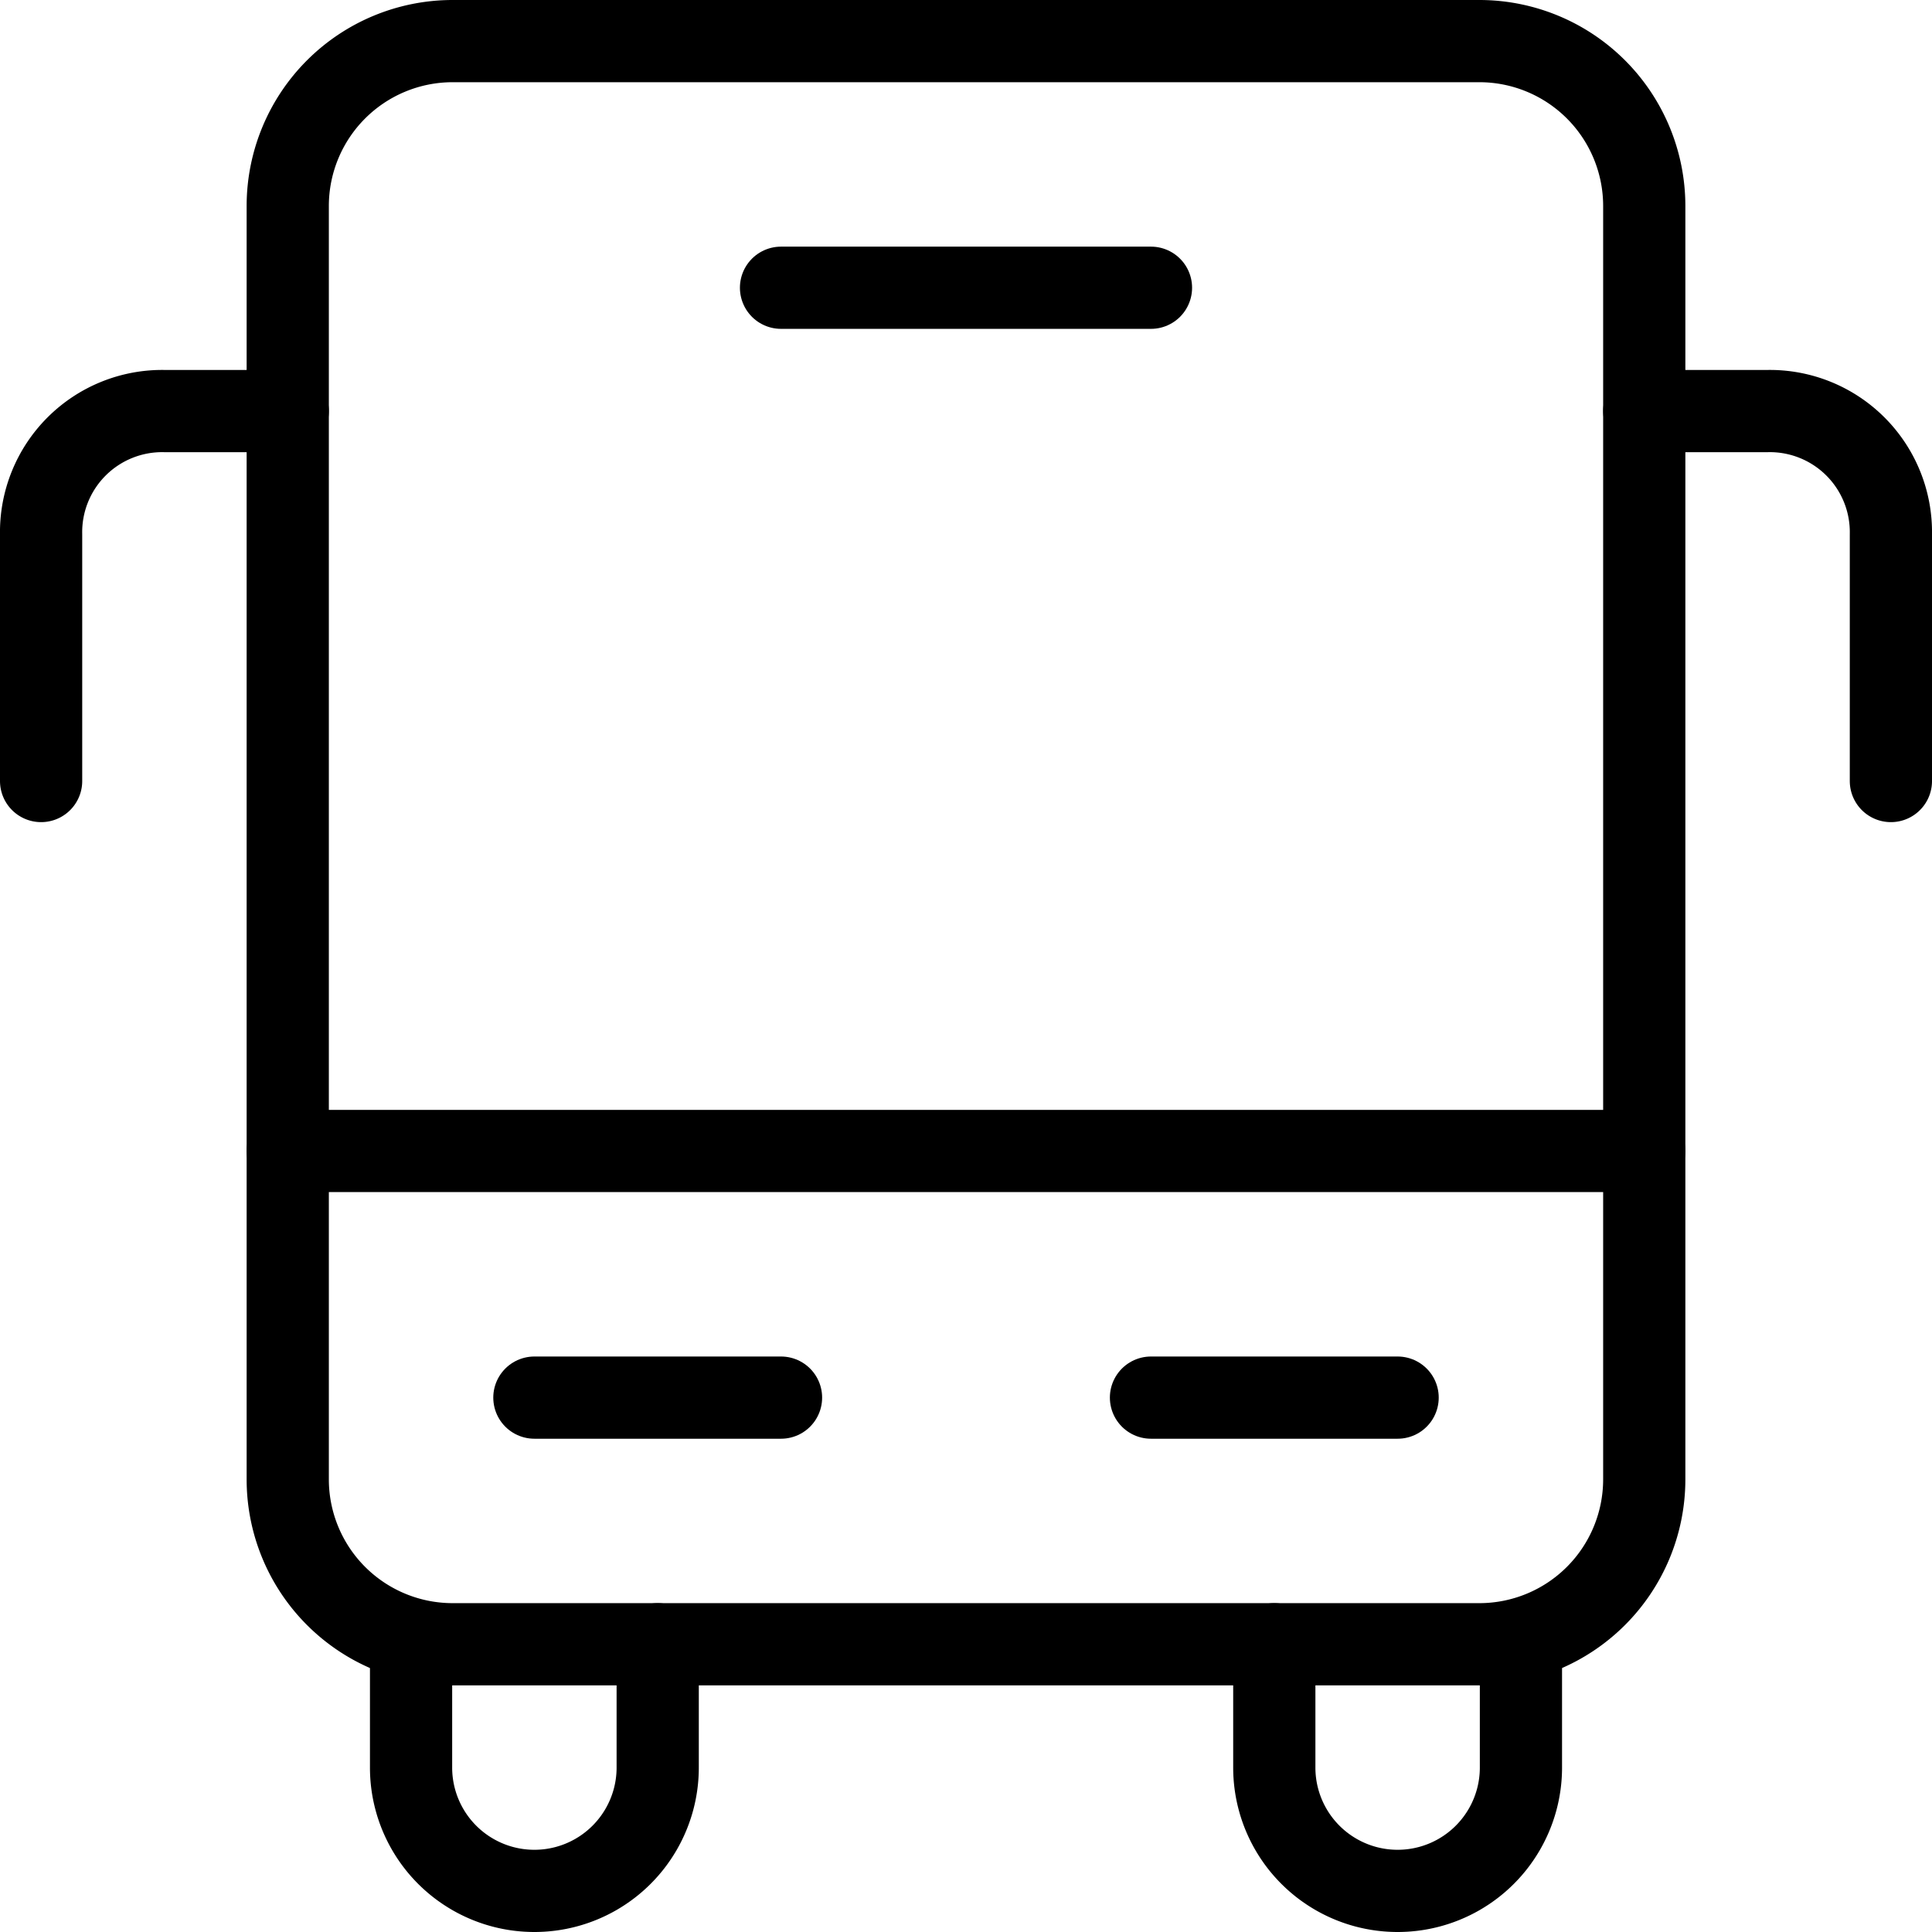 <svg xmlns="http://www.w3.org/2000/svg" width="47" height="47" viewBox="0 0 47 47">
  <g id="Transportation__x2F__Bus__x2F__bus-2_1_" transform="translate(-0.5 -0.5)">
    <g id="Group_88_1_">
      <g id="bus-2_1_">
        <path id="Shape_592_1_" d="M10.5,40.4v3.1a3,3,0,0,0,6,0v-3" fill="none" stroke="#000" stroke-linecap="round" stroke-linejoin="round" stroke-width="2"/>
        <path id="Shape_593_1_" d="M37.5,40.4v3.1a3,3,0,0,1-6,0v-3" fill="none" stroke="#000" stroke-linecap="round" stroke-linejoin="round" stroke-width="2"/>
        <path id="Shape_594_1_" d="M7.5,10.5h-3a2.946,2.946,0,0,0-3,3v6" fill="none" stroke="#000" stroke-linecap="round" stroke-linejoin="round" stroke-width="2"/>
        <path id="Shape_595_1_" d="M40.5,10.5h3a2.946,2.946,0,0,1,3,3v6" fill="none" stroke="#000" stroke-linecap="round" stroke-linejoin="round" stroke-width="2"/>
        <path id="Rectangle-path_15_1_" d="M7.5,5.5a4.012,4.012,0,0,1,4-4h25a4.012,4.012,0,0,1,4,4v31a4.012,4.012,0,0,1-4,4h-25a4.012,4.012,0,0,1-4-4Z" fill="none" stroke="#000" stroke-linecap="round" stroke-linejoin="round" stroke-width="2"/>
        <path id="Shape_596_1_" d="M40.5,28.5H7.5" fill="none" stroke="#000" stroke-linecap="round" stroke-linejoin="round" stroke-width="2"/>
        <path id="Shape_597_1_" d="M28.5,34.5h6" fill="none" stroke="#000" stroke-linecap="round" stroke-linejoin="round" stroke-width="2"/>
        <path id="Shape_598_1_" d="M13.5,34.5h6" fill="none" stroke="#000" stroke-linecap="round" stroke-linejoin="round" stroke-width="2"/>
        <path id="Shape_599_1_" d="M19.5,7.5h9" fill="none" stroke="#000" stroke-linecap="round" stroke-linejoin="round" stroke-width="2"/>
      </g>
    </g>
  </g>
</svg>

